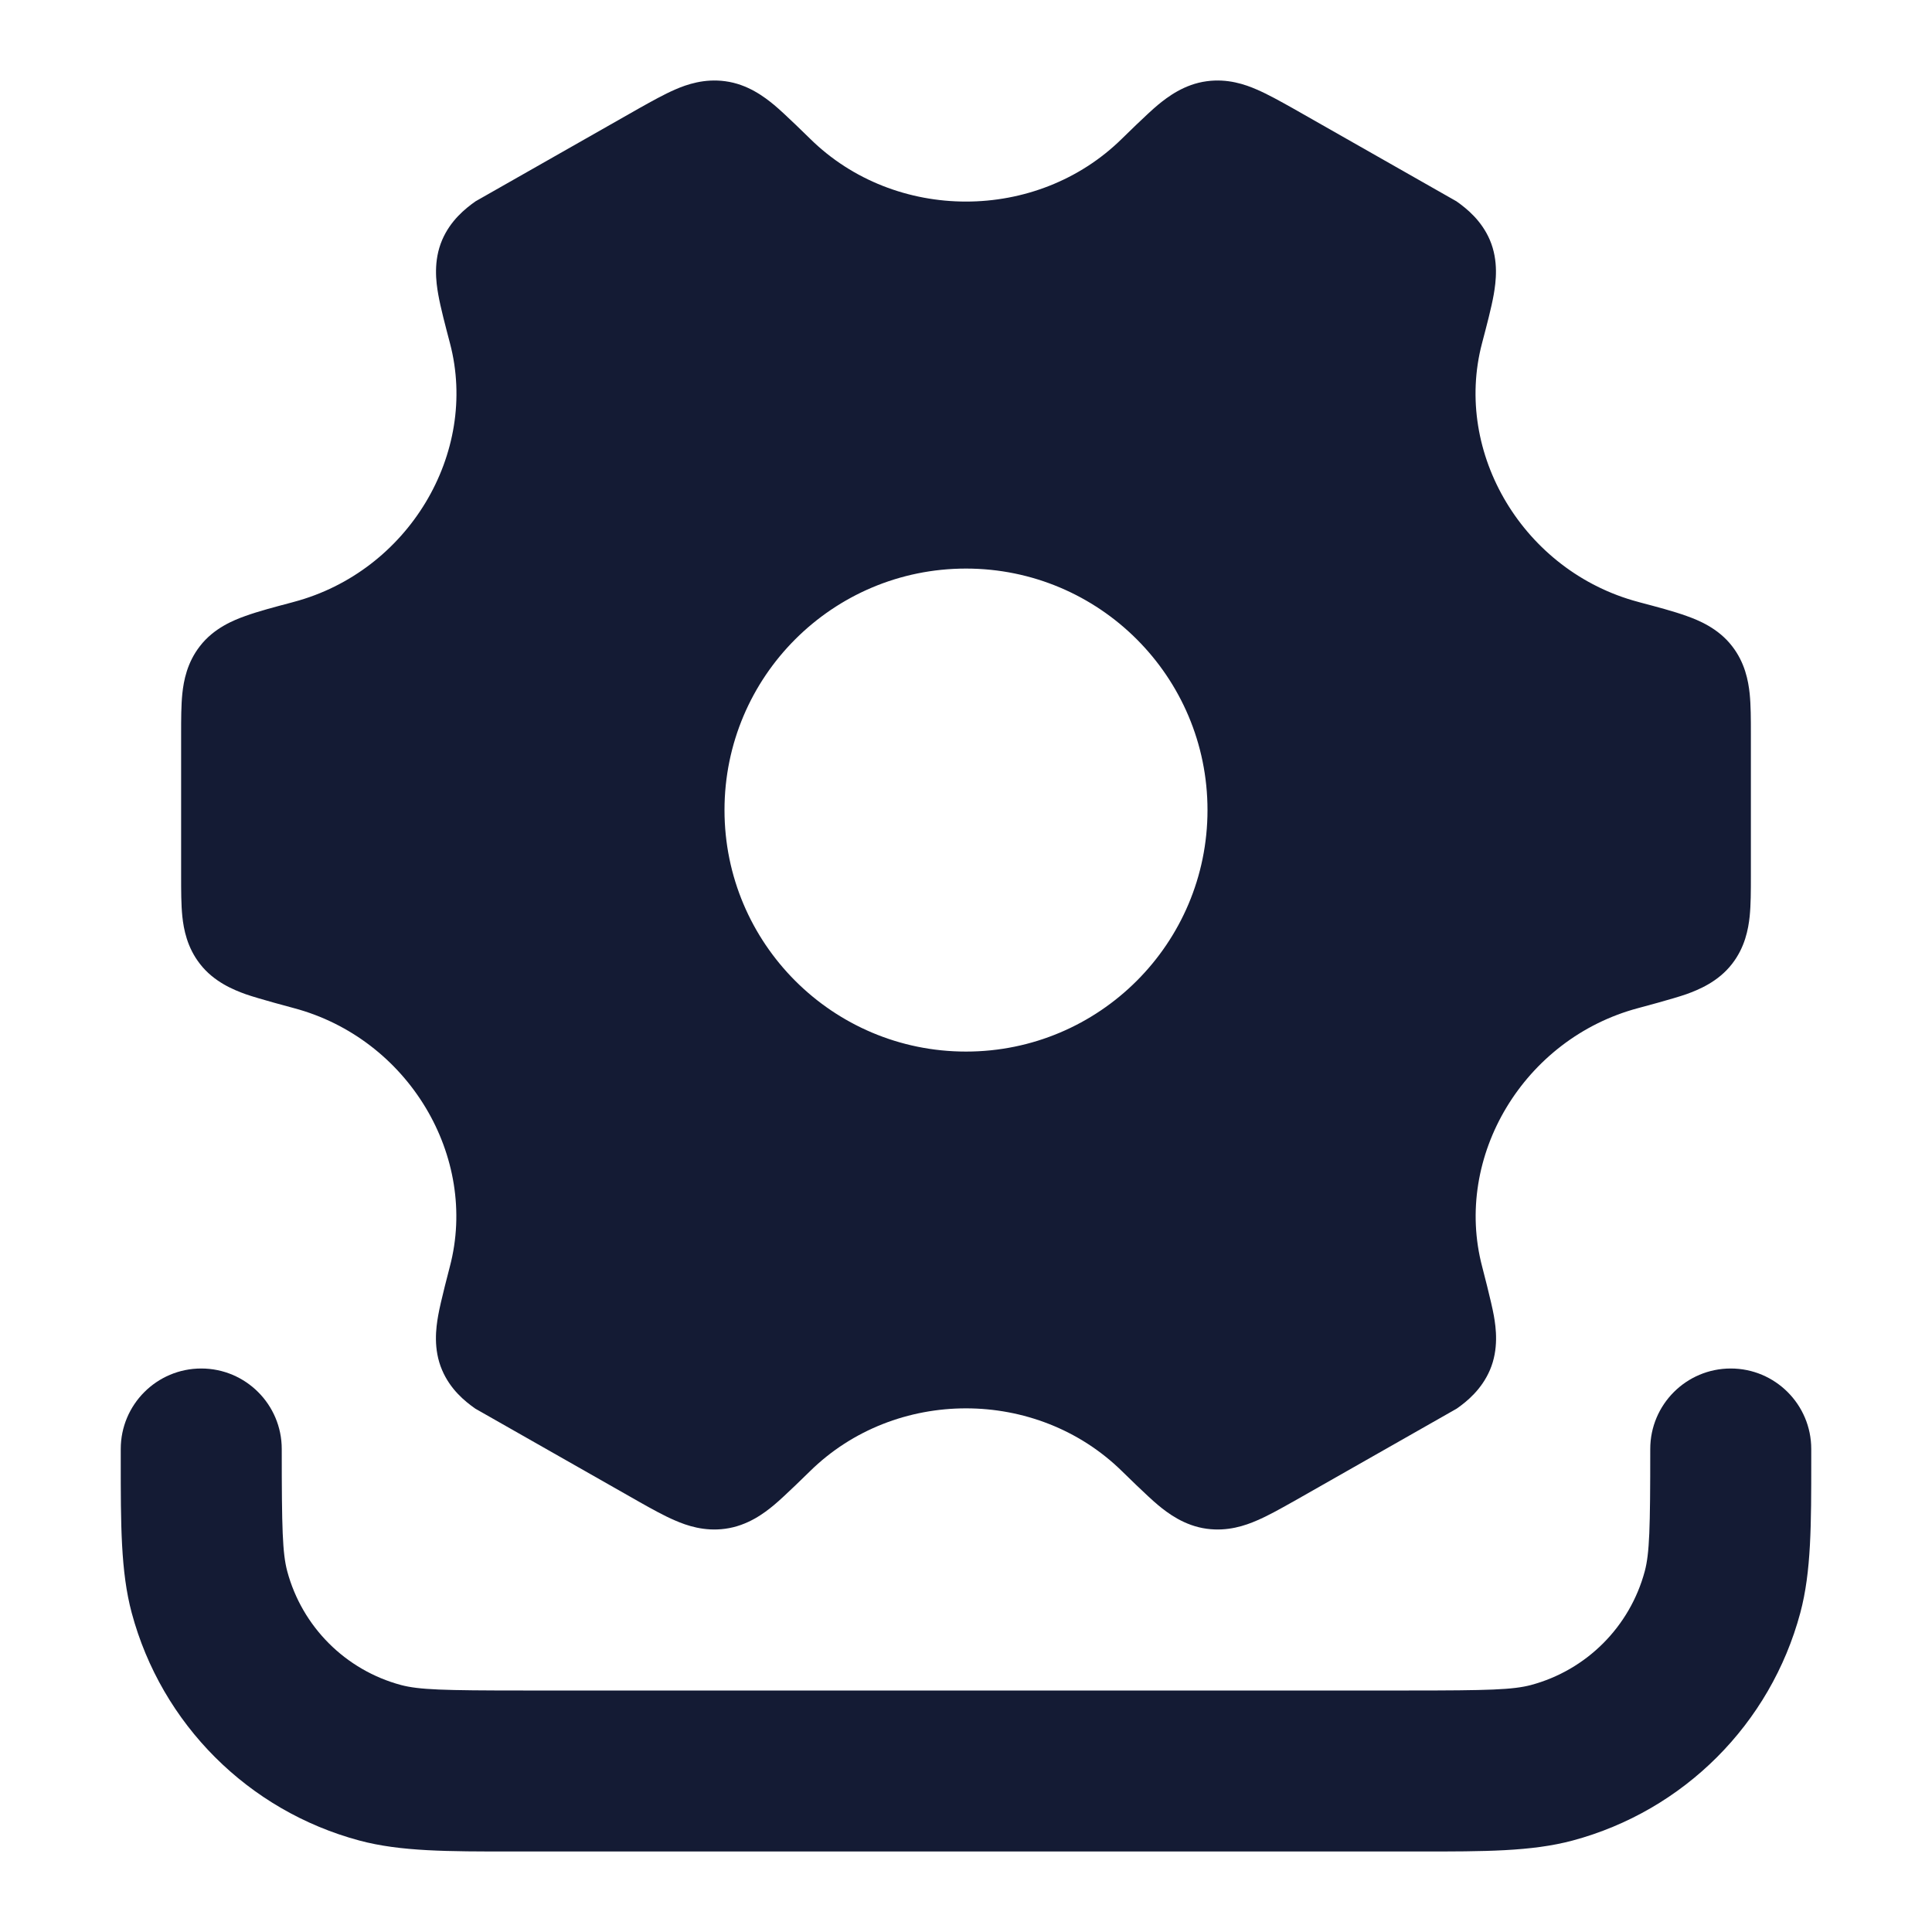 <svg width="24" height="24" viewBox="0 0 24 24" fill="none" xmlns="http://www.w3.org/2000/svg">
<path fill-rule="evenodd" clip-rule="evenodd" d="M9.009 1.009C8.751 0.974 8.533 1.048 8.385 1.113C8.249 1.172 8.096 1.258 7.947 1.341L5.907 2.501C5.775 2.594 5.596 2.741 5.493 2.98C5.381 3.242 5.417 3.505 5.444 3.657C5.473 3.822 5.533 4.048 5.59 4.265C5.949 5.63 5.071 7.099 3.65 7.477L3.625 7.484C3.41 7.541 3.209 7.594 3.051 7.651C2.904 7.703 2.657 7.802 2.484 8.026C2.324 8.231 2.282 8.456 2.265 8.616C2.25 8.763 2.25 8.938 2.25 9.109V10.891C2.25 11.062 2.25 11.238 2.265 11.384C2.282 11.544 2.324 11.769 2.484 11.974C2.657 12.198 2.904 12.297 3.051 12.35C3.209 12.406 3.65 12.523 3.65 12.523C5.071 12.901 5.948 14.369 5.588 15.735C5.588 15.735 5.471 16.178 5.443 16.343C5.416 16.495 5.38 16.759 5.492 17.02C5.594 17.259 5.773 17.407 5.905 17.499L7.945 18.659L7.945 18.659L7.945 18.659C8.094 18.743 8.248 18.829 8.384 18.887C8.532 18.952 8.75 19.026 9.007 18.991C9.288 18.954 9.496 18.795 9.615 18.696C9.742 18.591 10.061 18.277 10.061 18.277C10.59 17.756 11.295 17.495 12 17.495C12.705 17.495 13.409 17.756 13.939 18.277C13.939 18.277 14.258 18.591 14.385 18.696C14.504 18.795 14.712 18.954 14.992 18.991C15.25 19.026 15.468 18.952 15.616 18.887C15.752 18.829 15.905 18.743 16.054 18.659L16.055 18.659L16.055 18.659L18.095 17.499C18.227 17.407 18.405 17.259 18.508 17.02C18.62 16.759 18.584 16.495 18.557 16.343C18.528 16.178 18.412 15.735 18.412 15.735C18.052 14.369 18.929 12.901 20.35 12.523C20.35 12.523 20.791 12.406 20.949 12.35C21.096 12.297 21.343 12.198 21.516 11.974C21.676 11.769 21.718 11.544 21.735 11.384C21.75 11.238 21.75 11.062 21.75 10.891V9.109C21.75 8.938 21.75 8.763 21.735 8.616C21.718 8.456 21.676 8.231 21.516 8.026C21.343 7.802 21.096 7.703 20.949 7.651C20.791 7.594 20.59 7.541 20.375 7.484L20.375 7.484L20.375 7.484L20.35 7.477C18.929 7.099 18.051 5.63 18.41 4.265C18.467 4.048 18.527 3.822 18.556 3.657C18.582 3.505 18.619 3.242 18.507 2.98C18.404 2.741 18.225 2.594 18.093 2.501L16.053 1.341C15.904 1.258 15.751 1.172 15.614 1.113C15.466 1.048 15.249 0.974 14.991 1.009C14.711 1.046 14.503 1.205 14.383 1.304C14.256 1.409 13.937 1.723 13.937 1.723C13.408 2.244 12.704 2.504 12 2.504C11.296 2.504 10.591 2.244 10.063 1.723C10.063 1.723 9.744 1.409 9.617 1.304C9.497 1.205 9.289 1.046 9.009 1.009ZM12 13.063C13.657 13.063 15 11.719 15 10.063C15 8.406 13.657 7.063 12 7.063C10.343 7.063 9 8.406 9 10.063C9 11.719 10.343 13.063 12 13.063Z" fill="#141B34"/>
<path fill-rule="evenodd" clip-rule="evenodd" d="M2.5 17C3.052 17 3.5 17.448 3.5 18C3.5 18.994 3.509 19.295 3.568 19.518C3.753 20.208 4.292 20.747 4.982 20.932C5.205 20.991 5.506 21 6.5 21H17.5C18.494 21 18.795 20.991 19.018 20.932C19.708 20.747 20.247 20.208 20.432 19.518C20.491 19.295 20.5 18.994 20.5 18C20.5 17.448 20.948 17 21.5 17C22.052 17 22.5 17.448 22.5 18C22.5 18.047 22.5 18.092 22.5 18.138C22.5 18.933 22.501 19.524 22.364 20.035C21.994 21.416 20.916 22.494 19.535 22.864C19.024 23.001 18.433 23 17.638 23C17.592 23 17.547 23 17.5 23H6.5C6.454 23 6.408 23 6.362 23C5.567 23 4.976 23.001 4.465 22.864C3.084 22.494 2.006 21.416 1.636 20.035C1.499 19.524 1.5 18.933 1.5 18.138C1.5 18.092 1.5 18.047 1.5 18C1.5 17.448 1.948 17 2.5 17Z" fill="#141B34"/>
</svg>
